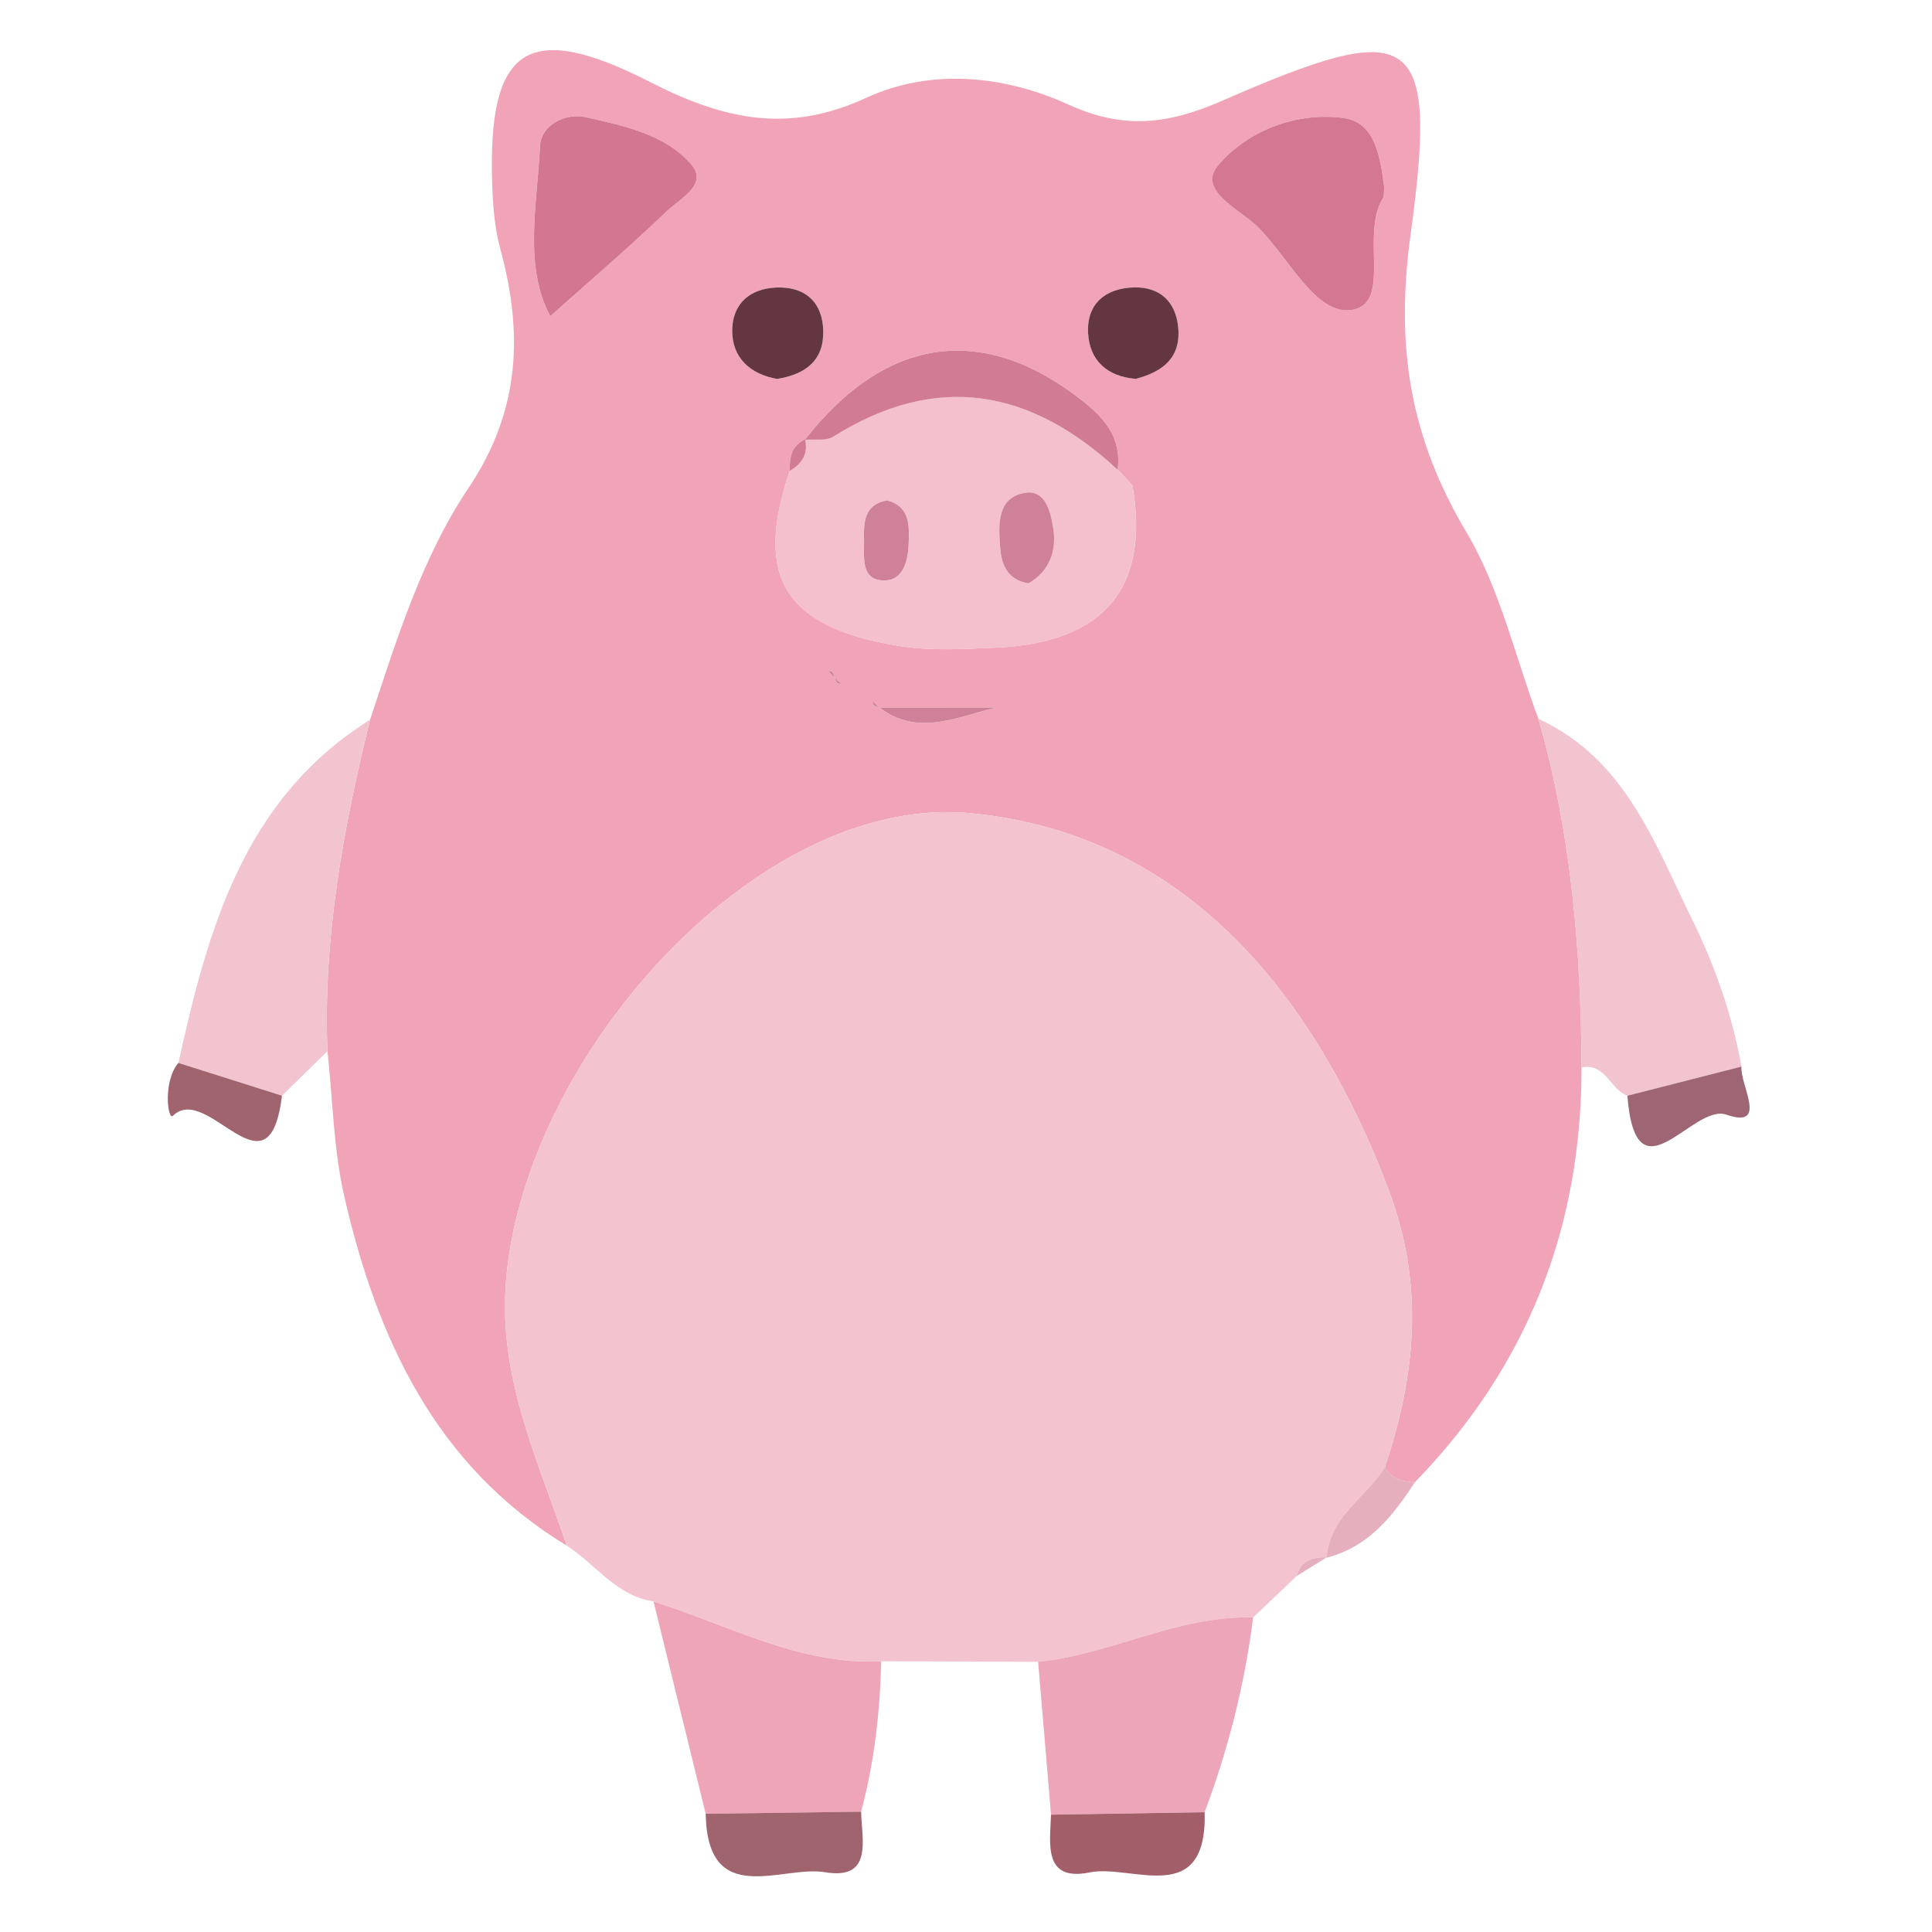 <?xml version="1.0" encoding="utf-8"?>
<!-- Generator: Adobe Illustrator 26.5.0, SVG Export Plug-In . SVG Version: 6.00 Build 0)  -->
<svg version="1.1" id="Layer_1" xmlns="http://www.w3.org/2000/svg" xmlns:xlink="http://www.w3.org/1999/xlink" x="0px" y="0px"
	 viewBox="0 0 300 300" style="enable-background:new 0 0 300 300;" xml:space="preserve">
<style type="text/css">
	.st0{fill:#F1A3B7;}
	.st1{fill:#F3C4D0;}
	.st2{fill:#F1C4D0;}
	.st3{fill:#EEA5B8;}
	.st4{fill:#EDA6B9;}
	.st5{fill:#A25F6A;}
	.st6{fill:#A0646E;}
	.st7{fill:#9E6674;}
	.st8{fill:#E6AFBD;}
	.st9{fill:#F4C0CE;}
	.st10{fill:#D47792;}
	.st11{fill:#D27692;}
	.st12{fill:#D17C93;}
	.st13{fill:#64363F;}
	.st14{fill:#CE8198;}
</style>
<g id="_x31_RS29m_00000154393288974666425070000012369472979477151360_">
	<g>
		<path class="st0" d="M87.99,240c-20.38-12.4-29.44-32.14-34.52-54.18c-1.69-7.34-1.79-15.05-2.62-22.59
			c-0.71-17.53,2.45-34.56,6.61-51.46c4.13-12.43,8.03-25.17,15.3-36.01c8.03-11.98,8.49-24,4.93-37.1
			c-0.89-3.29-1.17-6.82-1.27-10.25c-0.66-21,5.4-25.44,24.49-15.69c11.42,5.84,21.42,8.09,33.53,2.5
			c10.17-4.7,21.55-3.49,31.47,1.02c8.67,3.95,15.53,3.05,23.96-0.63c29.6-12.95,33.53-11.03,29.17,20.76
			c-2.41,17.59-0.06,31.59,8.68,46.3c5.21,8.77,7.54,19.25,11.17,28.97c5.09,17.69,6.6,35.82,6.69,54.13
			c0.01,24.93-8.44,46.46-25.87,64.38c-1.93-0.02-3.63-0.5-4.66-2.33c4.71-14.13,6.17-27.9,0.73-42.64
			c-2.82-7.65-6.26-14.89-10.29-21.62c-12.38-20.66-30.15-34.91-54.74-37.28c-33.52-3.22-70.32,38.88-72.26,73.92
			C77.69,214.7,83.67,227.02,87.99,240z M129.58,105.24c0.13,0.27,0.21,0.59,0.41,0.8c0.12,0.13,0.41,0.1,0.62,0.15
			C130.27,105.87,129.93,105.55,129.58,105.24c-0.1-0.3-0.16-0.65-0.34-0.88c-0.11-0.15-0.43-0.13-0.66-0.19
			C128.92,104.53,129.25,104.88,129.58,105.24z M136.52,109.87c-0.34-0.34-0.68-0.68-1.02-1.02c0.06,0.22,0.04,0.51,0.18,0.63
			c0.23,0.19,0.56,0.26,0.85,0.38c5.86,4.54,12.01,1.52,18.09,0.02C148.59,109.87,142.55,109.87,136.52,109.87z M173.44,72.8
			l0.11,0.15c0.63-4.75-1.84-7.85-5.33-10.62c-15.46-12.26-30.64-10.21-43.25,5.95l0.05-0.06c-2.17,0.97-2.43,2.86-2.39,4.9
			c-5.59,16.5-0.84,24.33,17.04,27.19c4.86,0.78,9.95,0.47,14.92,0.26c16.82-0.73,23.98-9.28,21.27-25.15
			C175.05,74.55,174.24,73.68,173.44,72.8z M214.94,29.05c-0.57-4.11-1.21-10.01-6.19-10.71c-7.33-1.04-15.09,1.93-19.65,7.41
			c-3.17,3.8,3.42,6.76,6.12,9.39c4.88,4.75,9.19,14.12,14.93,12.95c5.95-1.21,1.1-11.77,4.63-17.36
			C214.96,30.44,214.86,29.98,214.94,29.05z M85.45,49.09c6.25-5.59,12.33-10.79,18.1-16.32c1.98-1.9,6.43-4.1,3.82-7.17
			c-4.05-4.76-10.54-6.07-16.47-7.41c-3.07-0.7-6.89,1.18-7.05,4.44C83.41,31.81,81.29,41.34,85.45,49.09z M120.69,58.84
			c4.47-0.74,7.3-2.89,7.14-7.57c-0.13-4.04-2.44-6.49-6.46-6.62c-4.39-0.15-7.62,2.12-7.67,6.63
			C113.65,55.57,116.52,58.12,120.69,58.84z M176.35,58.83c4.22-1.1,7.05-3.29,6.6-7.99c-0.38-4.03-2.88-6.29-6.82-6.21
			c-4.37,0.09-7.42,2.46-7.17,7.09C169.19,56.06,172.01,58.48,176.35,58.83z"/>
		<path class="st1" d="M87.99,240c-4.32-12.98-10.3-25.3-9.5-39.8c1.94-35.04,38.74-77.15,72.26-73.92
			c24.59,2.37,42.36,16.62,54.74,37.28c4.03,6.73,7.47,13.97,10.29,21.62c5.44,14.74,3.98,28.51-0.73,42.64
			c-2.92,4.75-8.66,7.69-9.05,14.07c0,0,0.04-0.08,0.04-0.08c-2.17-0.02-4.04,0.46-4.68,2.9c-2.26,2.15-4.51,4.3-6.77,6.45
			c-11.68-0.35-22.02,5.72-33.38,6.89c-8.12-0.03-16.24-0.06-24.37-0.09c-12.76,0.61-23.71-5.66-35.35-9.29
			C95.68,247.82,92.49,242.88,87.99,240z"/>
		<path class="st2" d="M245.58,165.76c-0.09-18.31-1.61-36.44-6.69-54.13c13.47,6.18,18.01,19.25,23.89,31.2
			c3.55,7.22,6.21,14.81,7.63,22.79c-5.9,1.51-11.81,3.01-17.71,4.52C250.02,169.19,249.32,165,245.58,165.76z"/>
		<path class="st2" d="M57.46,111.76c-4.17,16.9-7.32,33.93-6.61,51.46c-2.36,2.31-4.72,4.62-7.07,6.93
			c-5.36-1.7-10.72-3.39-16.08-5.09C32.29,144.31,37.8,124.08,57.46,111.76z"/>
		<path class="st3" d="M101.48,248.68c11.64,3.63,22.59,9.89,35.35,9.29c-0.18,7.9-1.07,15.71-3.12,23.36
			c-8.04,0.11-16.08,0.21-24.13,0.32C106.88,270.65,104.18,259.67,101.48,248.68z"/>
		<path class="st4" d="M161.2,258.05c11.36-1.17,21.71-7.24,33.38-6.89c-1.29,10.38-3.86,20.45-7.52,30.24
			c-7.95,0.13-15.91,0.25-23.86,0.38C162.54,273.87,161.87,265.96,161.2,258.05z"/>
		<path class="st5" d="M163.2,281.78c7.95-0.13,15.91-0.25,23.86-0.38c0.39,15-11.3,8.01-17.89,9.35
			C161.95,292.21,163.05,286.25,163.2,281.78z"/>
		<path class="st6" d="M109.58,281.64c8.04-0.11,16.09-0.21,24.13-0.32c0.11,4.37,1.88,10.65-5.58,9.4
			C121.37,289.59,109.85,296.46,109.58,281.64z"/>
		<path class="st7" d="M252.7,170.14c5.9-1.51,11.81-3.01,17.71-4.52c-0.22,2.92,4.23,9.73-2.35,7.46
			C262.81,171.28,254,186.92,252.7,170.14z"/>
		<path class="st6" d="M27.7,165.05c5.36,1.7,10.72,3.39,16.08,5.09c-2.01,16.65-11.56-2.17-16.92,3.12
			C26.04,174.08,25.26,167.89,27.7,165.05z"/>
		<path class="st8" d="M206,241.88c0.39-6.38,6.13-9.32,9.05-14.07c1.03,1.83,2.73,2.31,4.66,2.33
			C216.3,235.41,212.49,240.22,206,241.88z"/>
		<path class="st8" d="M201.36,244.71c0.64-2.45,2.51-2.92,4.68-2.9C204.48,242.77,202.92,243.74,201.36,244.71z"/>
		<path class="st9" d="M175.85,75.43c2.71,15.87-4.44,24.42-21.27,25.15c-4.97,0.22-10.05,0.52-14.92-0.26
			c-17.88-2.87-22.63-10.69-17.04-27.2c1.91-1.09,2.89-2.63,2.39-4.9c0,0-0.05,0.06-0.05,0.06c1.48-0.13,3.27,0.23,4.39-0.47
			c16.15-10.13,30.71-7.38,44.19,5.13c0,0-0.11-0.15-0.11-0.15C174.24,73.68,175.05,74.55,175.85,75.43z M159.71,90.58
			c3.34-1.93,4.39-5.14,3.83-8.56c-0.39-2.38-1.14-6.1-4.47-5.48c-4.28,0.79-4.01,4.93-3.78,8.28
			C155.46,87.46,156.29,90.02,159.71,90.58z M137.74,77.7c-3.6,0.63-3.63,3.47-3.56,6.14c0.06,2.53-0.61,6.24,3.06,6.3
			c3.14,0.05,3.81-3.24,3.88-6.03C141.19,81.4,141.21,78.61,137.74,77.7z"/>
		<path class="st10" d="M214.94,29.05c-0.08,0.93,0.01,1.39-0.17,1.68c-3.53,5.58,1.32,16.14-4.63,17.36
			c-5.74,1.17-10.04-8.2-14.93-12.95c-2.7-2.63-9.29-5.58-6.12-9.39c4.56-5.48,12.32-8.44,19.65-7.41
			C213.73,19.04,214.37,24.94,214.94,29.05z"/>
		<path class="st11" d="M85.45,49.09c-4.16-7.76-2.04-17.28-1.59-26.46c0.16-3.26,3.98-5.13,7.05-4.44
			c5.93,1.34,12.42,2.65,16.47,7.41c2.61,3.07-1.85,5.27-3.82,7.17C97.78,38.31,91.7,43.51,85.45,49.09z"/>
		<path class="st12" d="M173.55,72.95c-13.47-12.51-28.04-15.27-44.19-5.13c-1.12,0.7-2.91,0.34-4.39,0.47
			c12.62-16.16,27.79-18.22,43.25-5.95C171.71,65.1,174.18,68.2,173.55,72.95z"/>
		<path class="st13" d="M120.69,58.84c-4.16-0.71-7.04-3.27-6.99-7.56c0.05-4.51,3.27-6.78,7.67-6.63c4.03,0.13,6.33,2.58,6.46,6.62
			C127.98,55.94,125.15,58.1,120.69,58.84z"/>
		<path class="st13" d="M176.35,58.83c-4.35-0.36-7.16-2.77-7.39-7.11c-0.25-4.63,2.8-7,7.17-7.09c3.95-0.08,6.44,2.18,6.82,6.21
			C183.4,55.54,180.57,57.73,176.35,58.83z"/>
		<path class="st14" d="M136.52,109.87c6.04,0,12.07,0,18.11,0c-6.08,1.5-12.23,4.53-18.09-0.02L136.52,109.87z"/>
		<path class="st12" d="M125.02,68.22c0.5,2.27-0.49,3.81-2.39,4.9C122.59,71.08,122.86,69.19,125.02,68.22z"/>
		<path class="st12" d="M175.85,75.43c-0.81-0.87-1.61-1.75-2.42-2.62C174.24,73.68,175.05,74.55,175.85,75.43z"/>
		<path class="st14" d="M129.58,105.24c-0.33-0.36-0.67-0.72-1-1.07c0.23,0.06,0.54,0.04,0.66,0.19
			C129.43,104.6,129.48,104.94,129.58,105.24L129.58,105.24z"/>
		<path class="st14" d="M129.59,105.24c0.34,0.32,0.68,0.63,1.03,0.95c-0.21-0.04-0.5-0.02-0.62-0.15
			C129.8,105.83,129.71,105.51,129.59,105.24C129.58,105.24,129.59,105.24,129.59,105.24z"/>
		<path class="st14" d="M136.53,109.86c-0.29-0.12-0.62-0.19-0.85-0.38c-0.14-0.11-0.13-0.41-0.18-0.63
			c0.34,0.34,0.68,0.68,1.02,1.02C136.52,109.87,136.53,109.86,136.53,109.86z"/>
		<path class="st14" d="M159.71,90.58c-3.42-0.55-4.25-3.11-4.42-5.76c-0.23-3.36-0.5-7.49,3.78-8.28c3.33-0.62,4.08,3.09,4.47,5.48
			C164.1,85.43,163.04,88.65,159.71,90.58z"/>
		<path class="st14" d="M137.75,77.7c3.45,0.91,3.43,3.69,3.36,6.4c-0.07,2.79-0.74,6.08-3.88,6.03c-3.67-0.06-3-3.76-3.06-6.3
			C134.11,81.17,134.15,78.33,137.75,77.7z"/>
	</g>
</g>
</svg>
